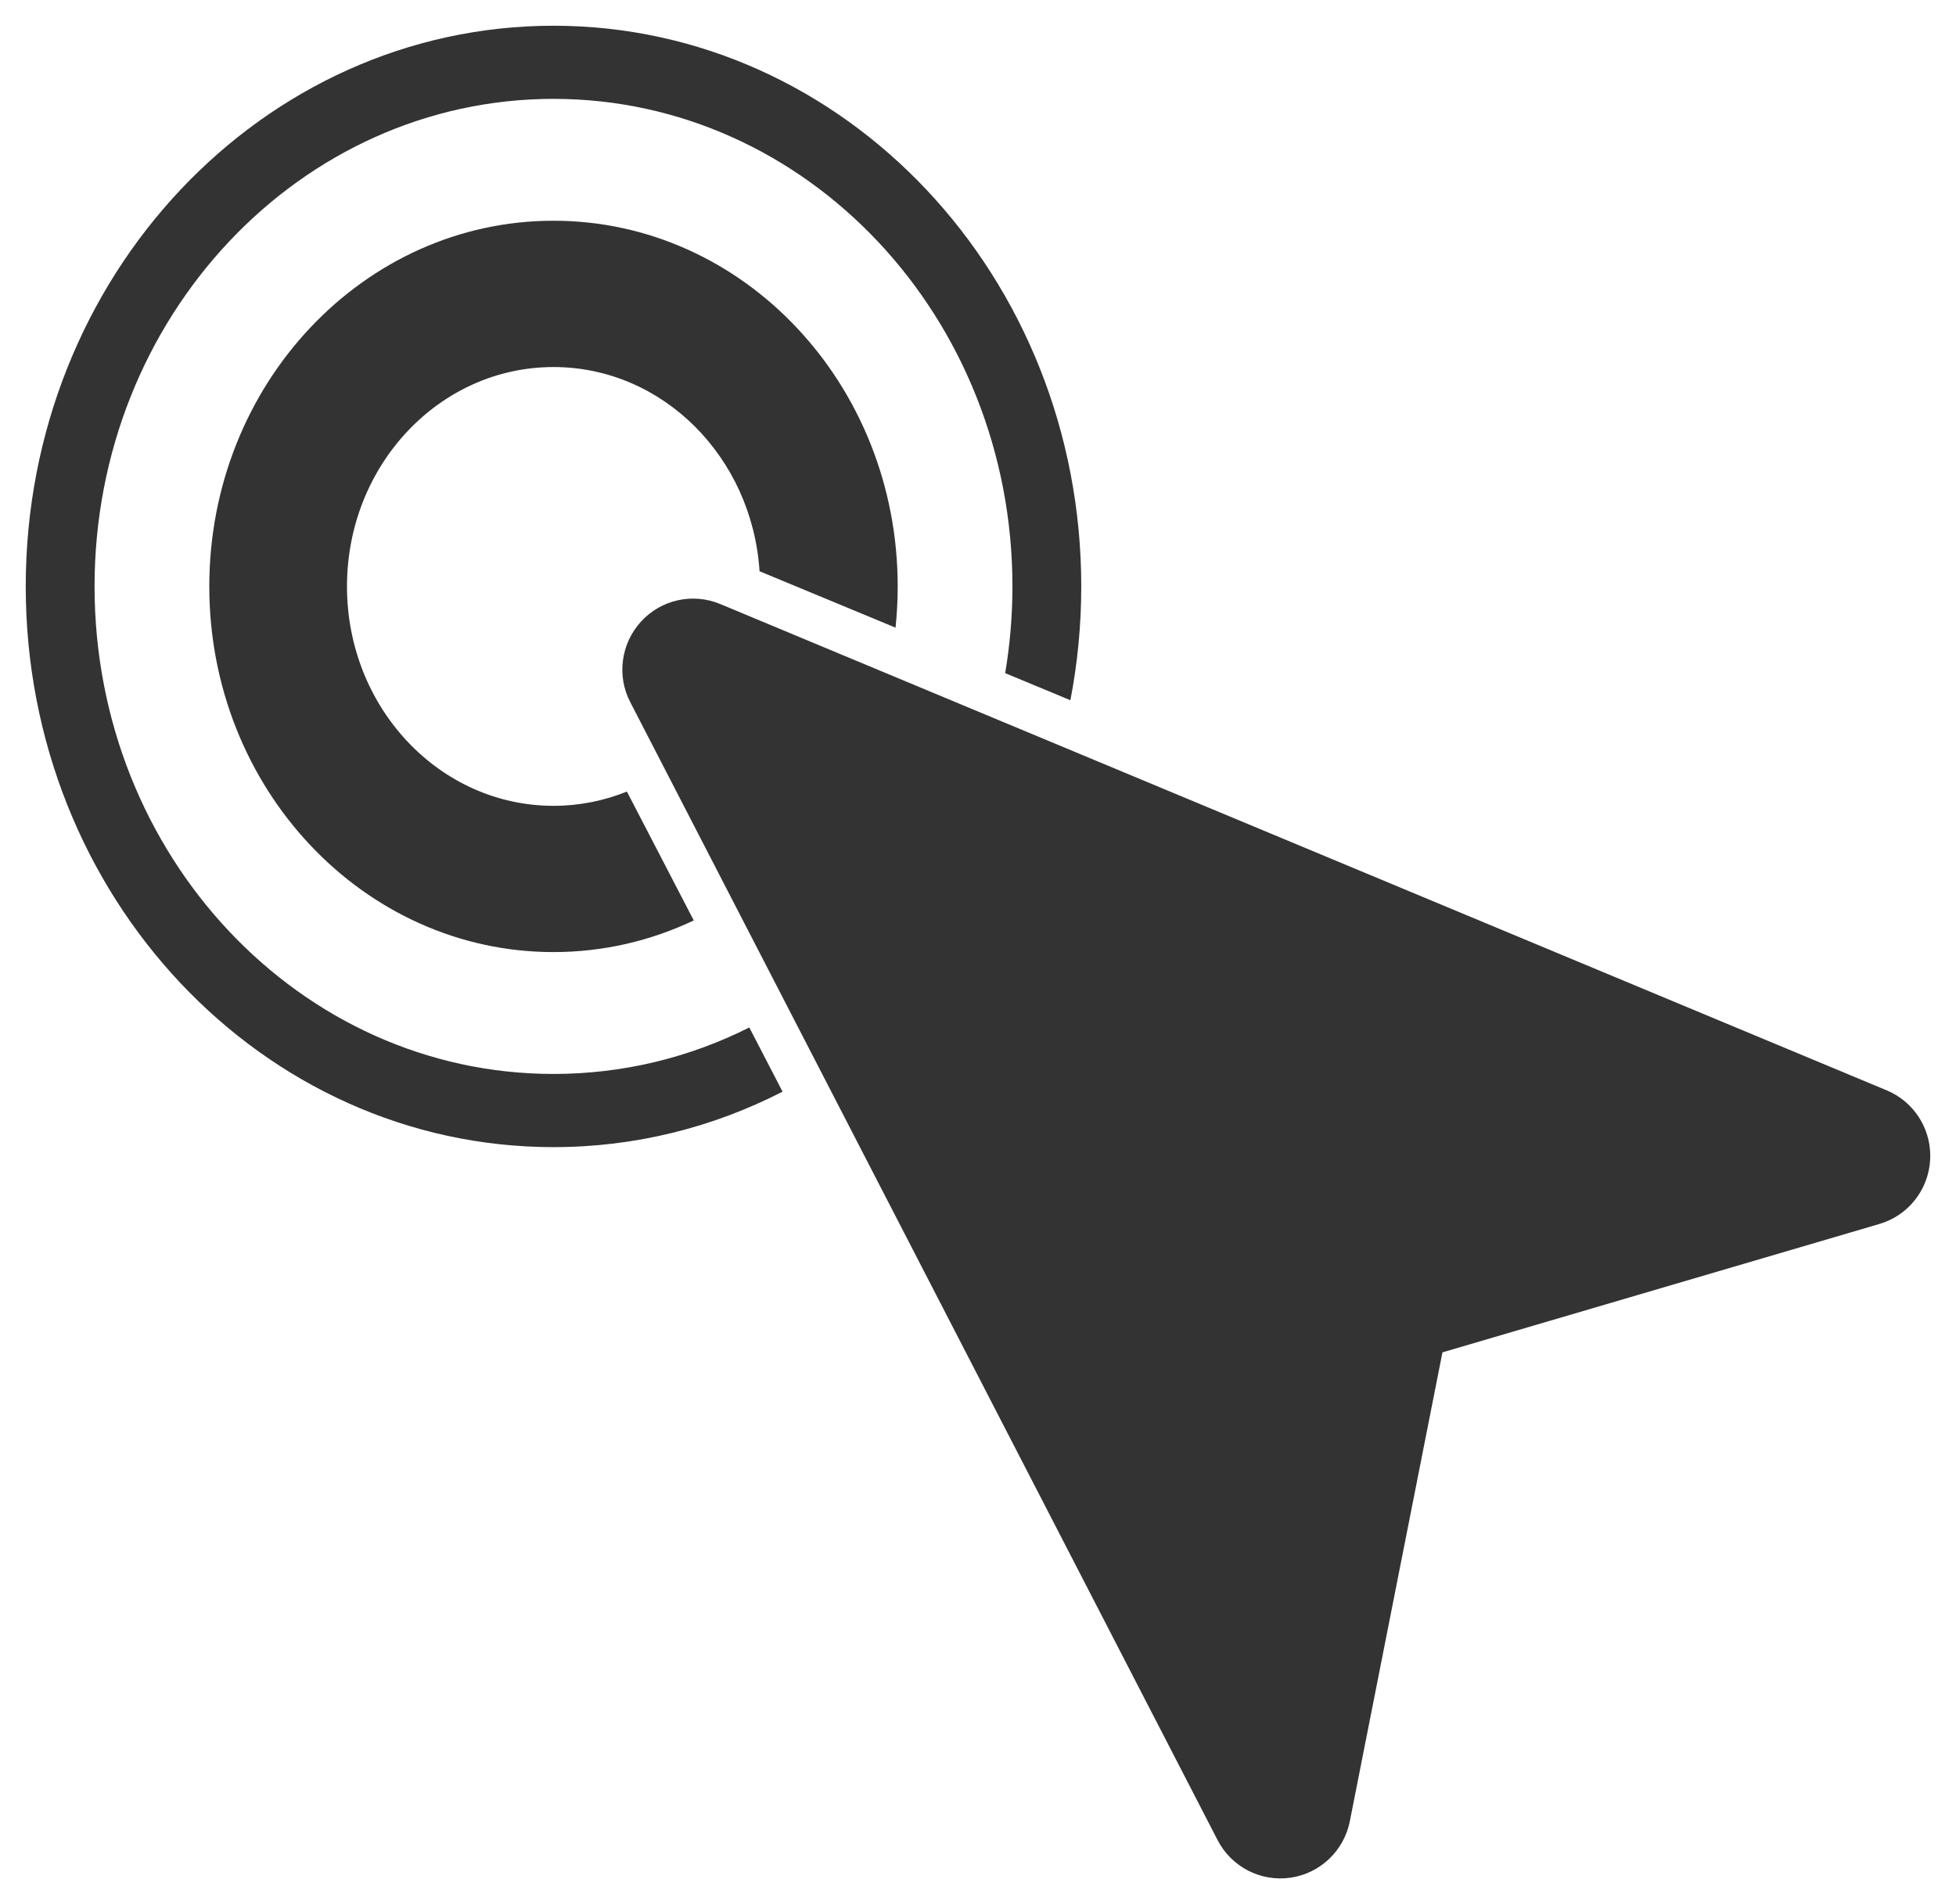 <svg width="38" height="37" viewBox="0 0 38 37" fill="none" xmlns="http://www.w3.org/2000/svg">
<path d="M37.5 22.459C37.5 22.485 37.499 22.509 37.498 22.535C37.466 23.119 37.072 23.619 36.512 23.783L28.023 26.278L26.224 35.388C26.11 35.964 25.646 36.404 25.068 36.486C24.49 36.568 23.923 36.276 23.654 35.754L12.245 13.645C11.978 13.133 12.063 12.505 12.453 12.078C12.844 11.65 13.459 11.515 13.992 11.737L36.652 21.186C37.169 21.401 37.5 21.904 37.5 22.459Z" fill="#333333"/>
<path d="M10.753 1.921C15.677 1.921 19.669 6.163 19.669 11.395C19.669 11.97 19.62 12.533 19.528 13.08L20.795 13.606C20.933 12.892 21.006 12.152 21.006 11.395C21.006 5.378 16.416 0.5 10.753 0.5C5.09 0.5 0.5 5.378 0.5 11.395C0.5 17.412 5.09 22.29 10.753 22.29C12.348 22.29 13.857 21.903 15.203 21.212L14.557 19.965C13.403 20.545 12.114 20.868 10.753 20.868C5.829 20.868 1.837 16.627 1.837 11.395C1.837 6.163 5.829 1.921 10.753 1.921Z" fill="#333333"/>
<path d="M13.478 17.885C12.646 18.28 11.723 18.5 10.753 18.5C7.06 18.5 4.066 15.319 4.066 11.395C4.066 7.471 7.06 4.289 10.753 4.289C14.446 4.289 17.44 7.471 17.44 11.395C17.44 11.666 17.425 11.933 17.398 12.196L14.756 11.1C14.613 8.883 12.876 7.132 10.753 7.132C8.537 7.132 6.741 9.04 6.741 11.395C6.741 13.749 8.537 15.658 10.753 15.658C11.255 15.658 11.736 15.56 12.179 15.381L13.478 17.885Z" fill="#333333"/>
</svg>
